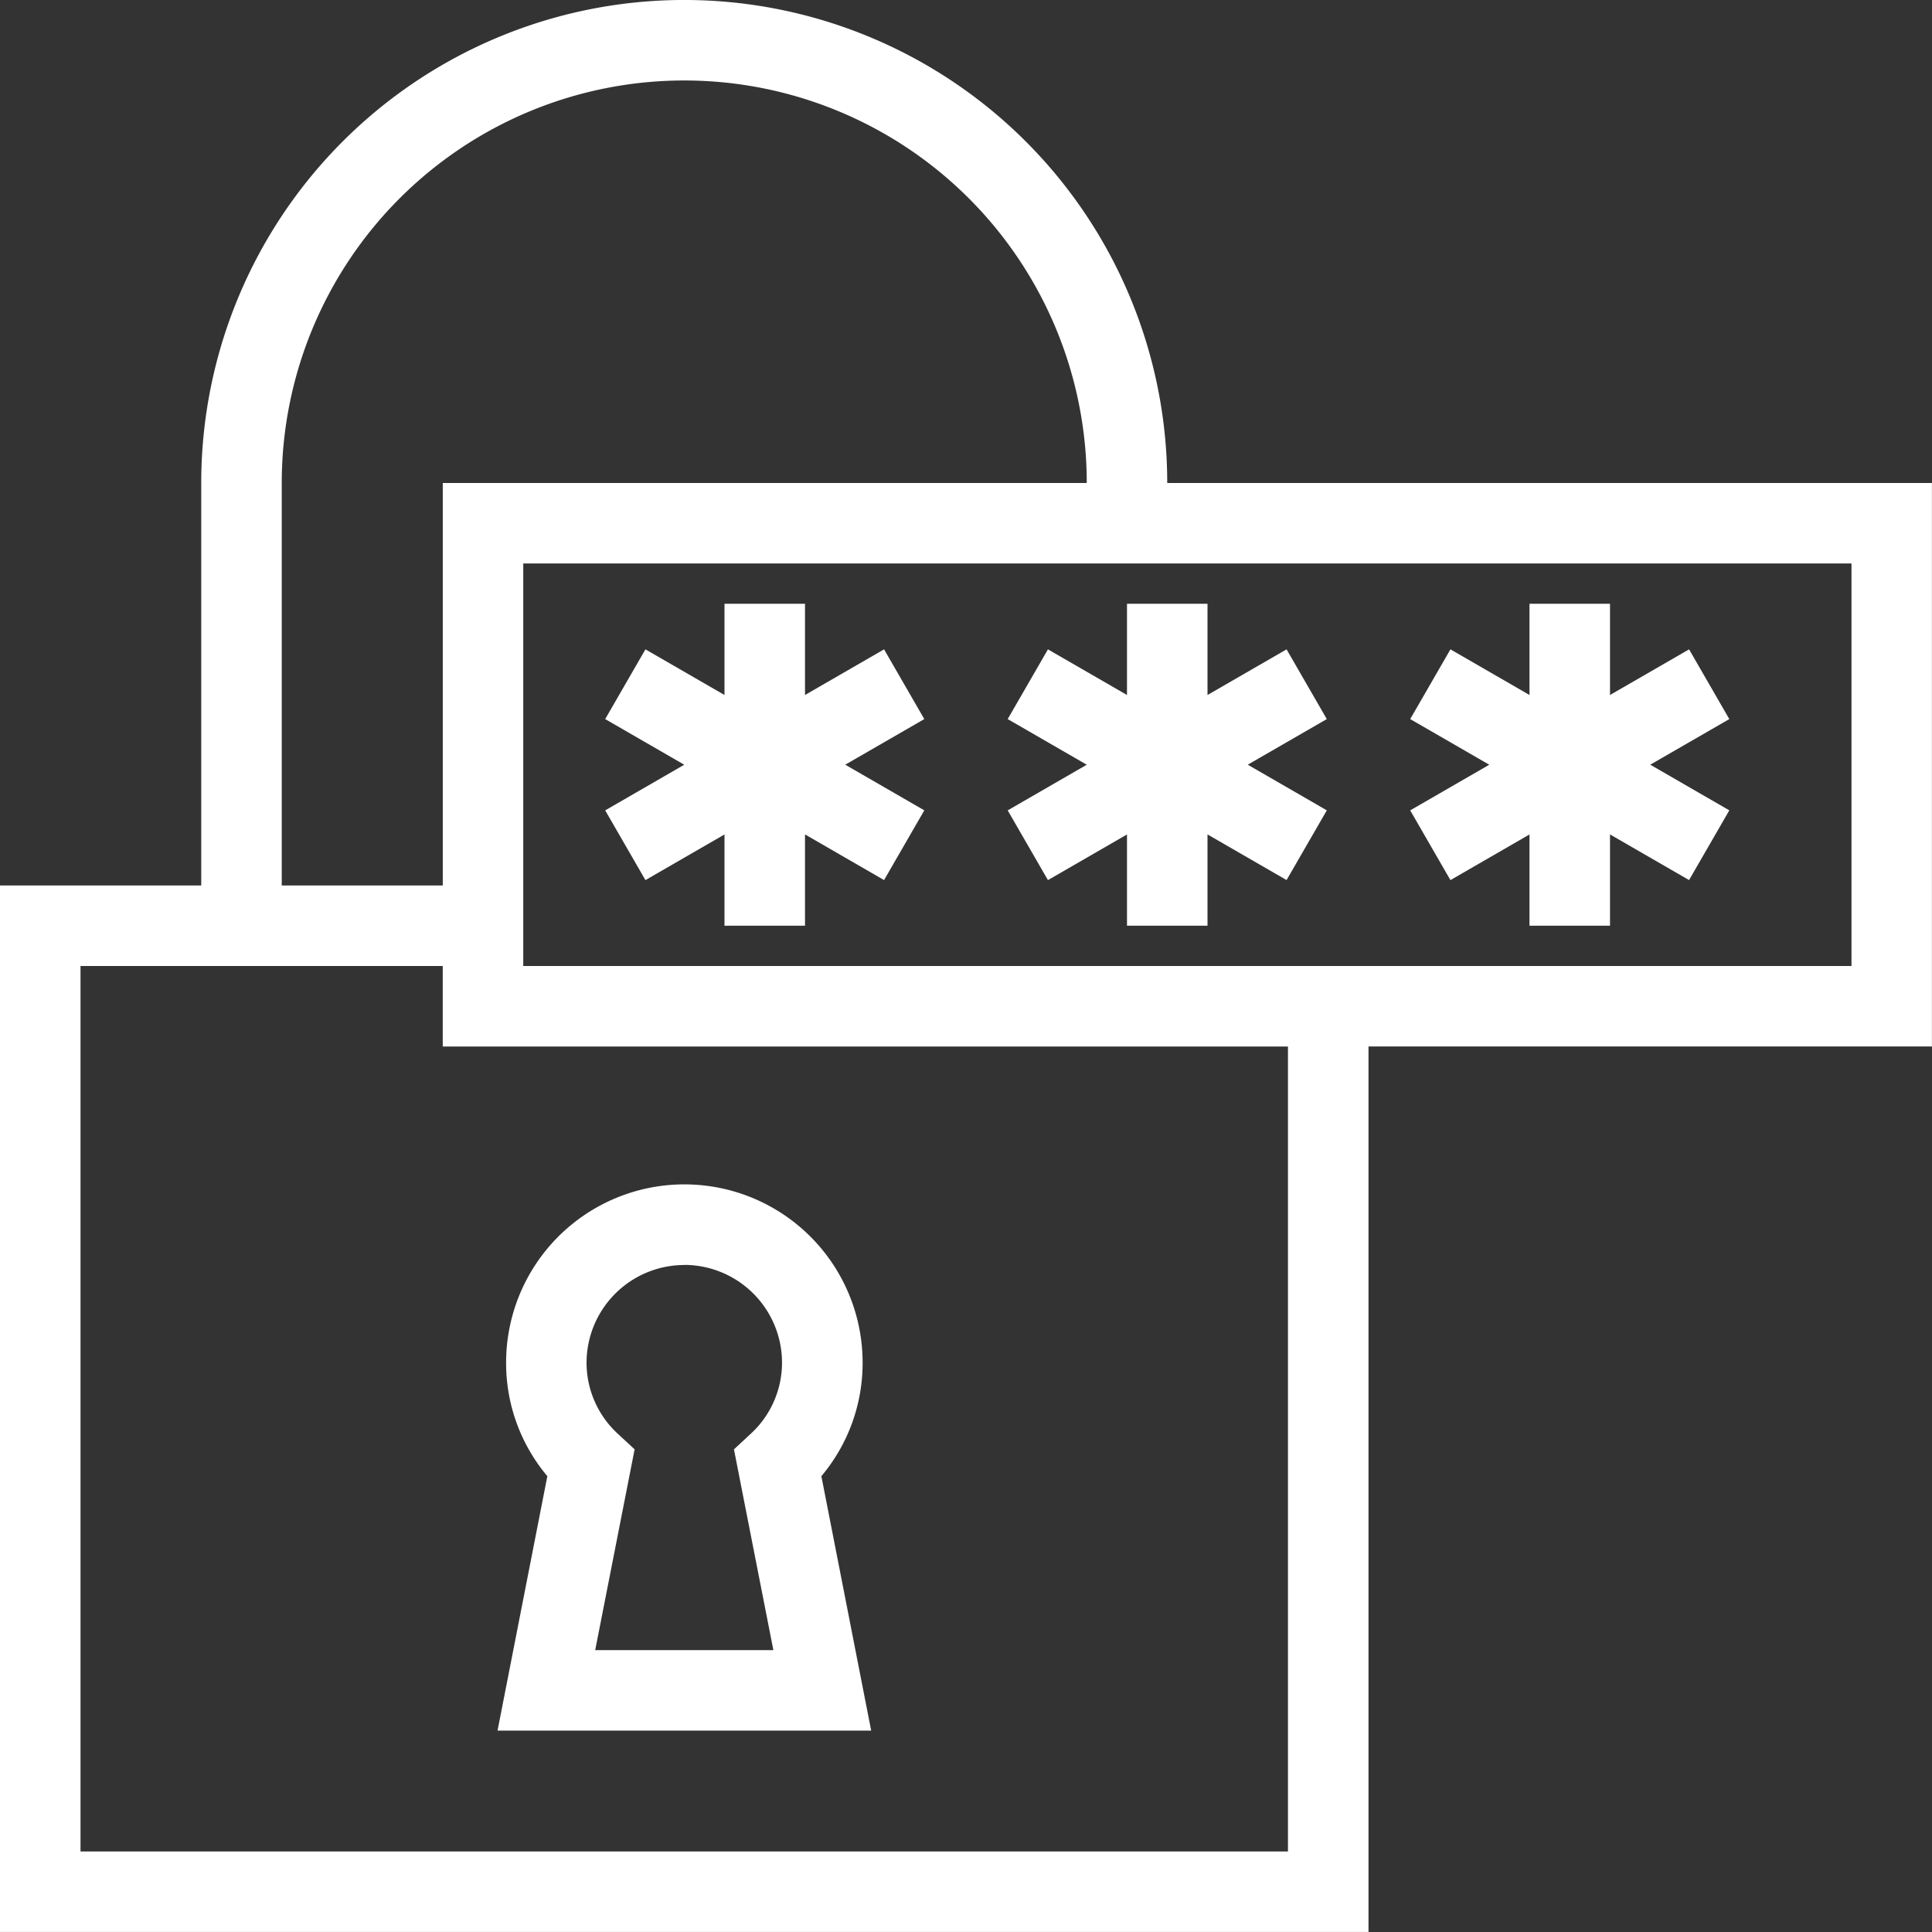 <svg id="password" xmlns="http://www.w3.org/2000/svg" width="54.302" height="54.302" viewBox="0 0 54.302 54.302">
  <rect x="0" y="0" width="54.302" height="54.302" fill="#333333" stroke="none"/>
  <g id="Group_8" data-name="Group 8" transform="translate(17.01 16.969)">
    <g id="Group_7" data-name="Group 7">
      <path id="Path_6" data-name="Path 6" d="M162.939,156.842l-1.131-1.96-2.222,1.283V153.6h-2.263v2.565l-2.222-1.283-1.131,1.96,2.222,1.283-2.222,1.283,1.131,1.96,2.222-1.283v2.565h2.263v-2.566l2.222,1.283,1.131-1.96-2.222-1.283Z" transform="translate(-153.97 -153.6)" fill="#fff"/>
    </g>
  </g>
  <g id="Group_10" data-name="Group 10" transform="translate(28.323 16.969)">
    <g id="Group_9" data-name="Group 9">
      <path id="Path_7" data-name="Path 7" d="M265.339,156.842l-1.131-1.96-2.222,1.283V153.6h-2.263v2.565l-2.222-1.283-1.131,1.96,2.222,1.283-2.222,1.283,1.131,1.96,2.222-1.283v2.565h2.263v-2.566l2.222,1.283,1.131-1.96-2.222-1.283Z" transform="translate(-256.37 -153.6)" fill="#fff"/>
    </g>
  </g>
  <g id="Group_12" data-name="Group 12" transform="translate(39.636 16.969)">
    <g id="Group_11" data-name="Group 11">
      <path id="Path_8" data-name="Path 8" d="M367.739,156.842l-1.131-1.96-2.222,1.283V153.6h-2.263v2.565l-2.222-1.283-1.131,1.96,2.222,1.283-2.222,1.283,1.131,1.96,2.222-1.283v2.565h2.263v-2.566l2.222,1.283,1.131-1.96-2.222-1.283Z" transform="translate(-358.77 -153.6)" fill="#fff"/>
    </g>
  </g>
  <g id="Group_14" data-name="Group 14" transform="translate(13.979 33.292)">
    <g id="Group_13" data-name="Group 13">
      <path id="Path_9" data-name="Path 9" d="M137.037,316.7l-1.4-7.152a4.929,4.929,0,0,0,1.159-3.191,5.01,5.01,0,1,0-10.02,0,4.929,4.929,0,0,0,1.159,3.191l-1.4,7.152Zm-5.254-13.09a2.751,2.751,0,0,1,2.748,2.748,2.714,2.714,0,0,1-.888,2.007l-.463.429,1.108,5.644H129.28l1.108-5.644-.463-.429a2.714,2.714,0,0,1-.888-2.007A2.751,2.751,0,0,1,131.783,303.613Z" transform="translate(-126.53 -301.35)" fill="#fff"/>
    </g>
  </g>
  <g id="Group_16" data-name="Group 16">
    <g id="Group_15" data-name="Group 15">
      <path id="Path_10" data-name="Path 10" d="M32.807,13.575a13.575,13.575,0,0,0-27.151,0V24.888H0V54.3H38.464V29.413H54.3V13.575Zm-24.888,0a11.313,11.313,0,0,1,22.626,0h-18.1V24.888H7.919ZM36.2,52.039H2.263V27.151H12.444v2.263H36.2ZM52.039,27.151H14.707V15.838H52.039Z" fill="#fff"/>
    </g>
  </g>
</svg>
